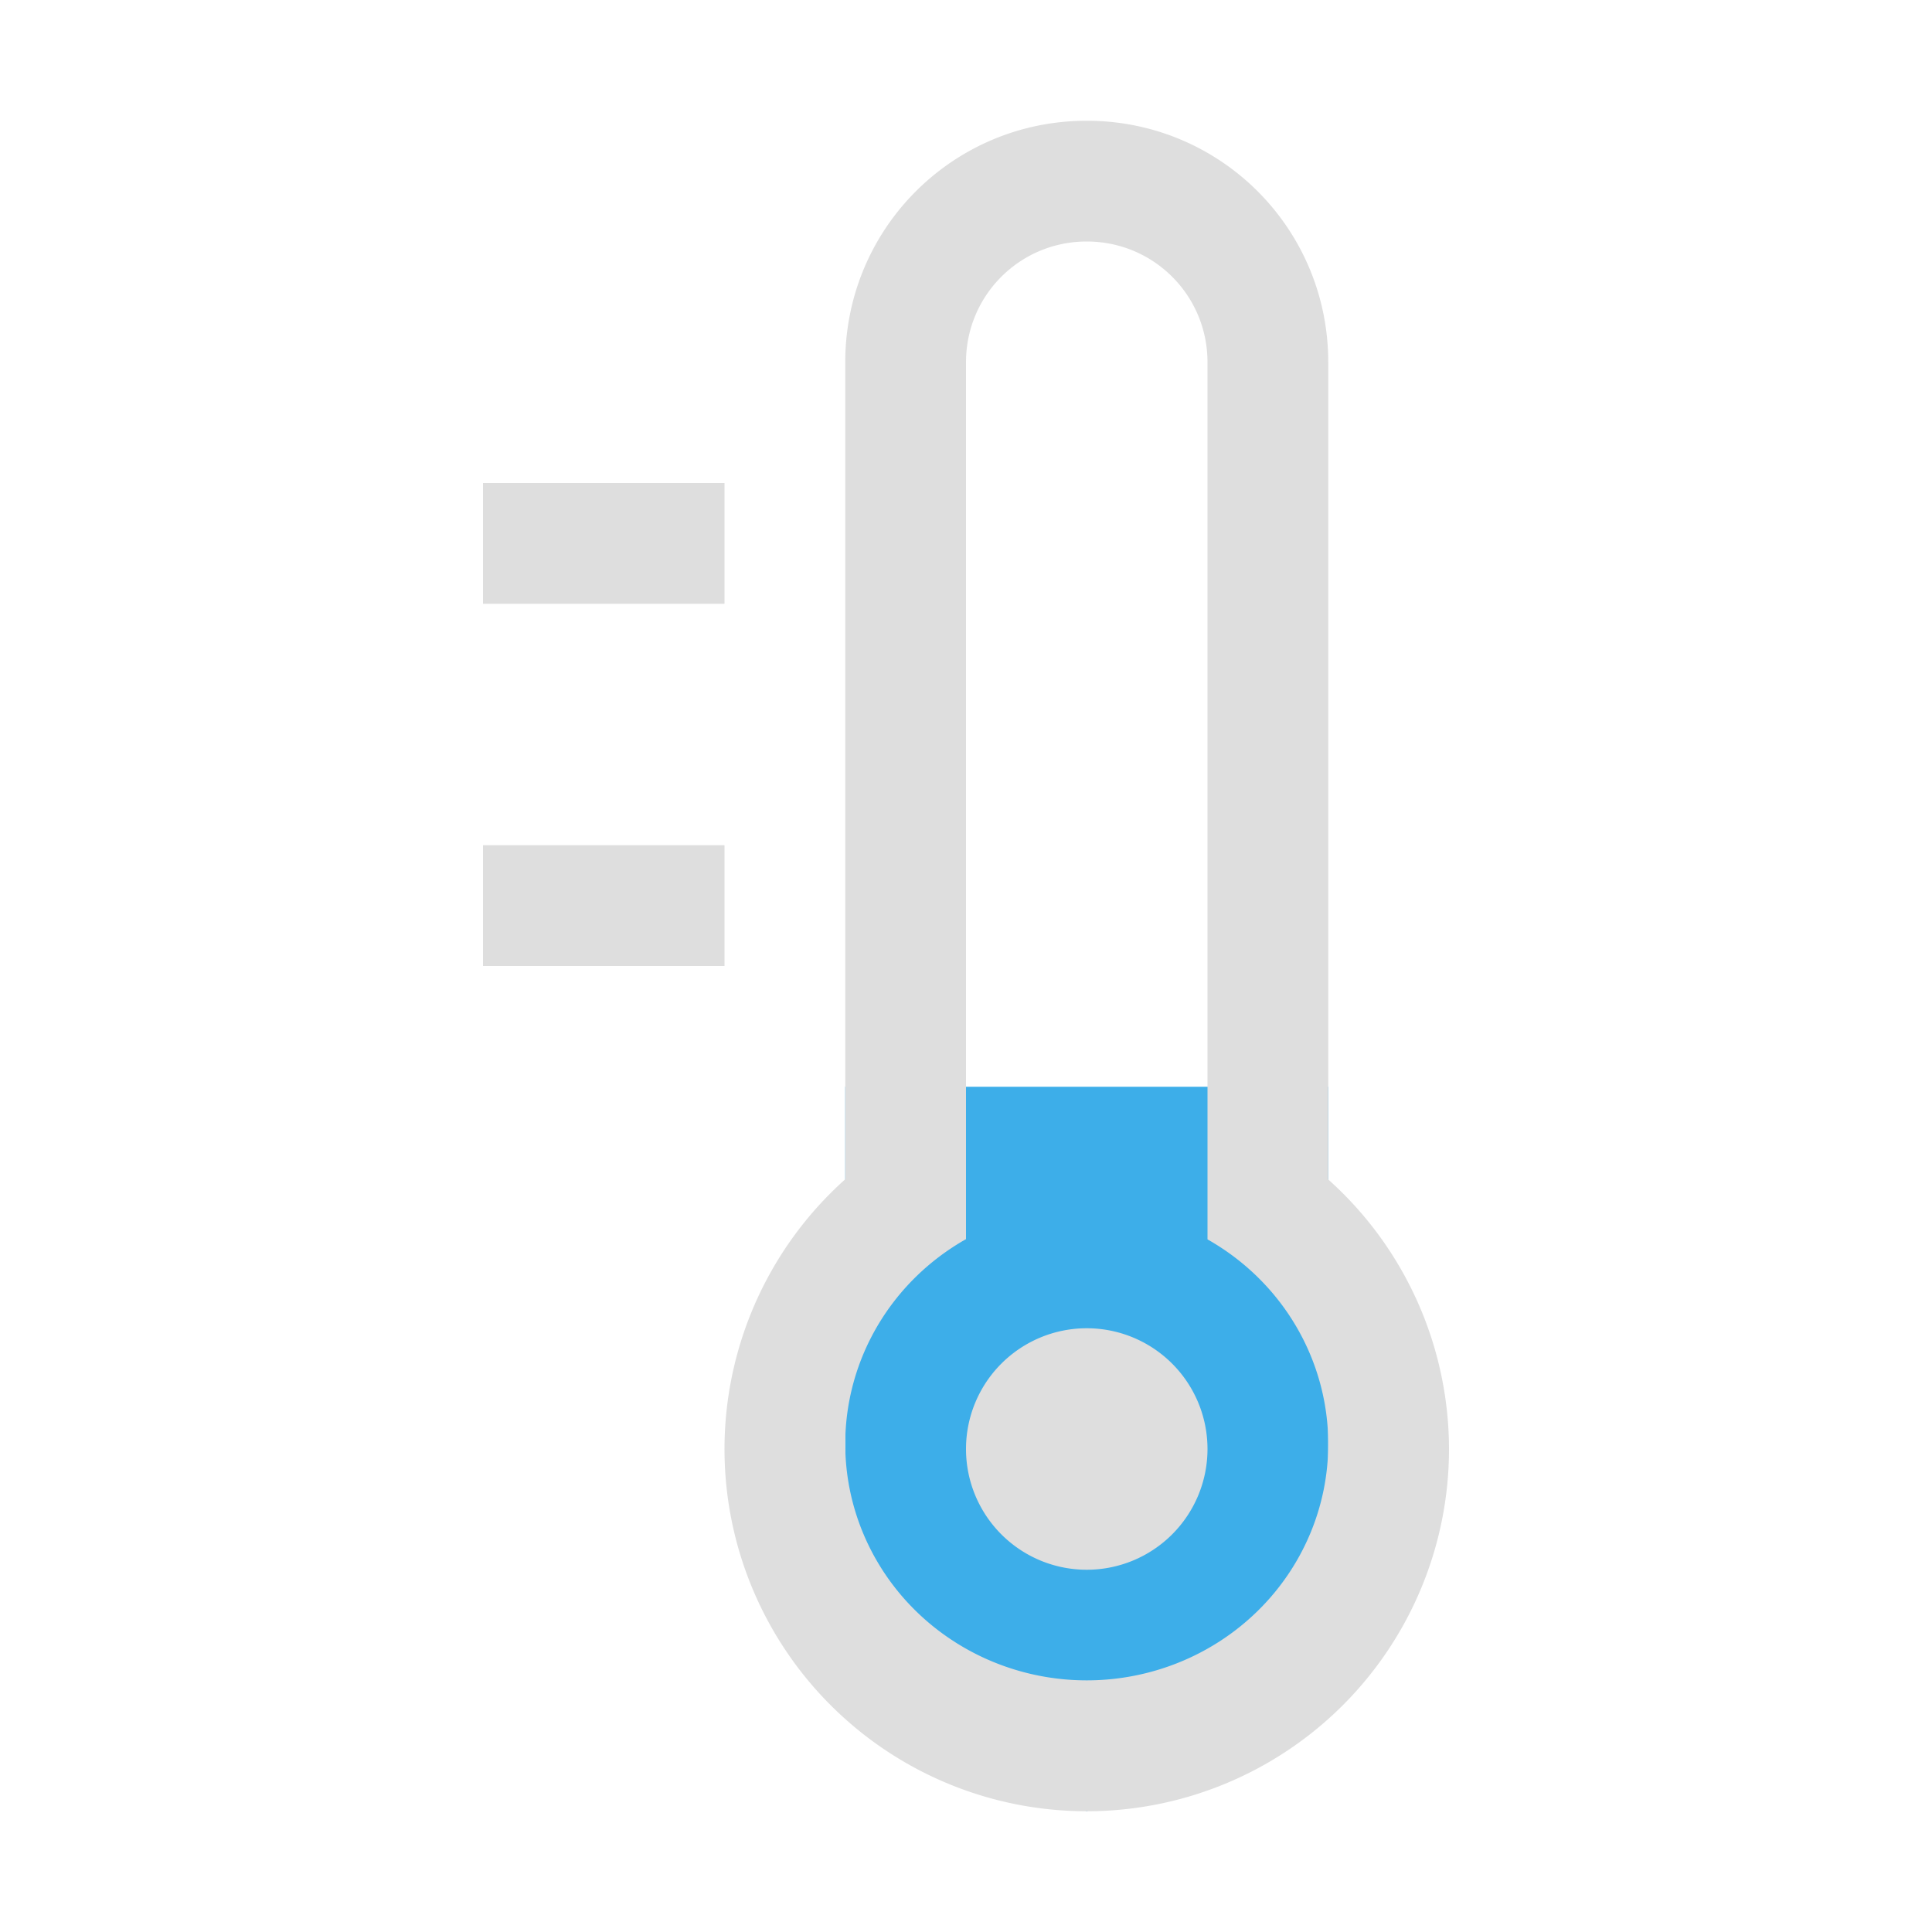 <svg viewBox="0 0 16 16" xmlns="http://www.w3.org/2000/svg">
    <style id="current-color-scheme" type="text/css">
        .ColorScheme-Text {
            color:#dedede;
        }
    </style>
    <path fill="#3daee9" d="m7 9v5l2 1 2-1v-5z"/>
    <path style="fill:currentColor;fill-opacity:1;stroke:none" class="ColorScheme-Text" d="m9 1c-1.108 0-2 0.892-2 2v6.766a3 3 0 0 0-1 2.234 3 3 0 0 0 3 3 3 3 0 0 0 3-3 3 3 0 0 0-1-2.232v-6.768c0-1.108-0.892-2-2-2zm0 1c0.554 0 1 0.446 1 1v7.264a2 1.958 0 0 1 1 1.695 2 1.958 0 0 1-2 1.957 2 1.958 0 0 1-2-1.957 2 1.958 0 0 1 1-1.697v-7.262c0-0.554 0.446-1 1-1zm-5 2v1h2v-1zm0 3v1h2v-1zm5 4a1 1 0 0 0-1 1 1 1 0 0 0 1 1 1 1 0 0 0 1-1 1 1 0 0 0-1-1z"/>
</svg>
